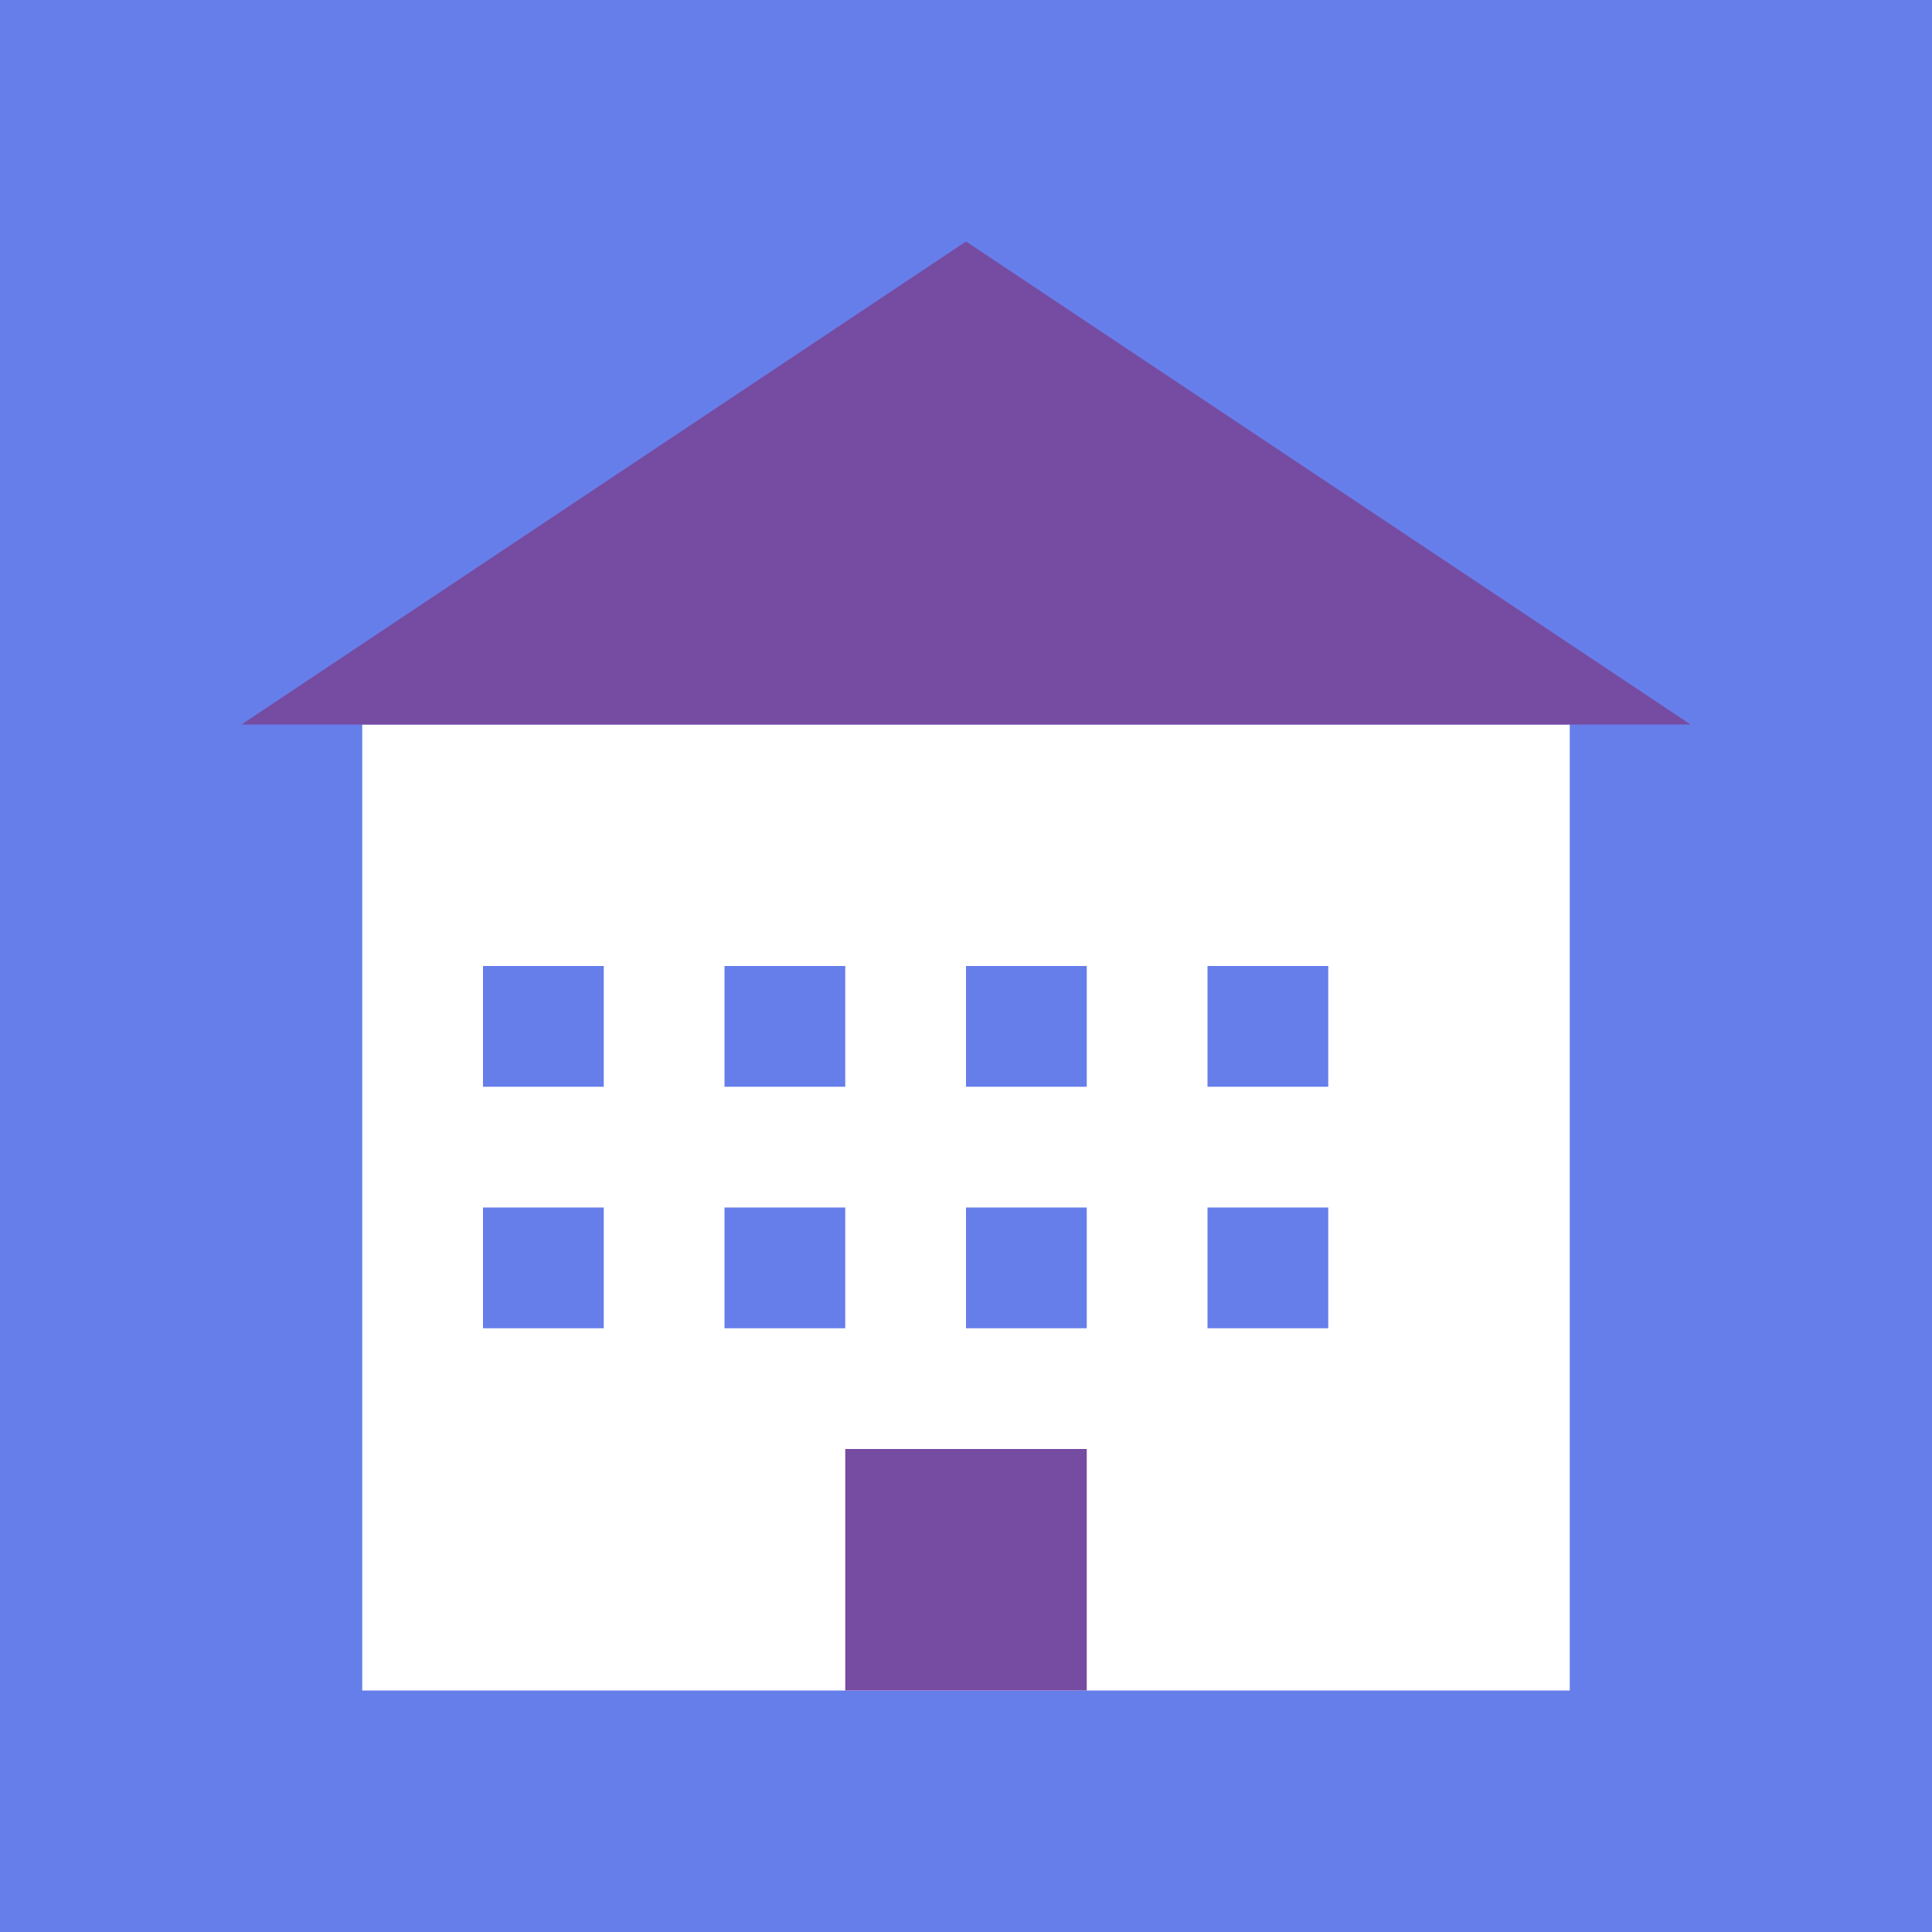 <svg width="16" height="16" viewBox="0 0 16 16" xmlns="http://www.w3.org/2000/svg">
  <!-- Simple Educational Building Icon for favicon -->
  <rect width="16" height="16" fill="#667eea"/>
  
  <!-- Building -->
  <rect x="3" y="6" width="10" height="8" fill="white"/>
  
  <!-- Roof -->
  <polygon points="2,6 8,2 14,6" fill="#764ba2"/>
  
  <!-- Windows -->
  <rect x="4" y="8" width="1" height="1" fill="#667eea"/>
  <rect x="6" y="8" width="1" height="1" fill="#667eea"/>
  <rect x="8" y="8" width="1" height="1" fill="#667eea"/>
  <rect x="10" y="8" width="1" height="1" fill="#667eea"/>
  
  <rect x="4" y="10" width="1" height="1" fill="#667eea"/>
  <rect x="6" y="10" width="1" height="1" fill="#667eea"/>
  <rect x="8" y="10" width="1" height="1" fill="#667eea"/>
  <rect x="10" y="10" width="1" height="1" fill="#667eea"/>
  
  <!-- Door -->
  <rect x="7" y="12" width="2" height="2" fill="#764ba2"/>
</svg>